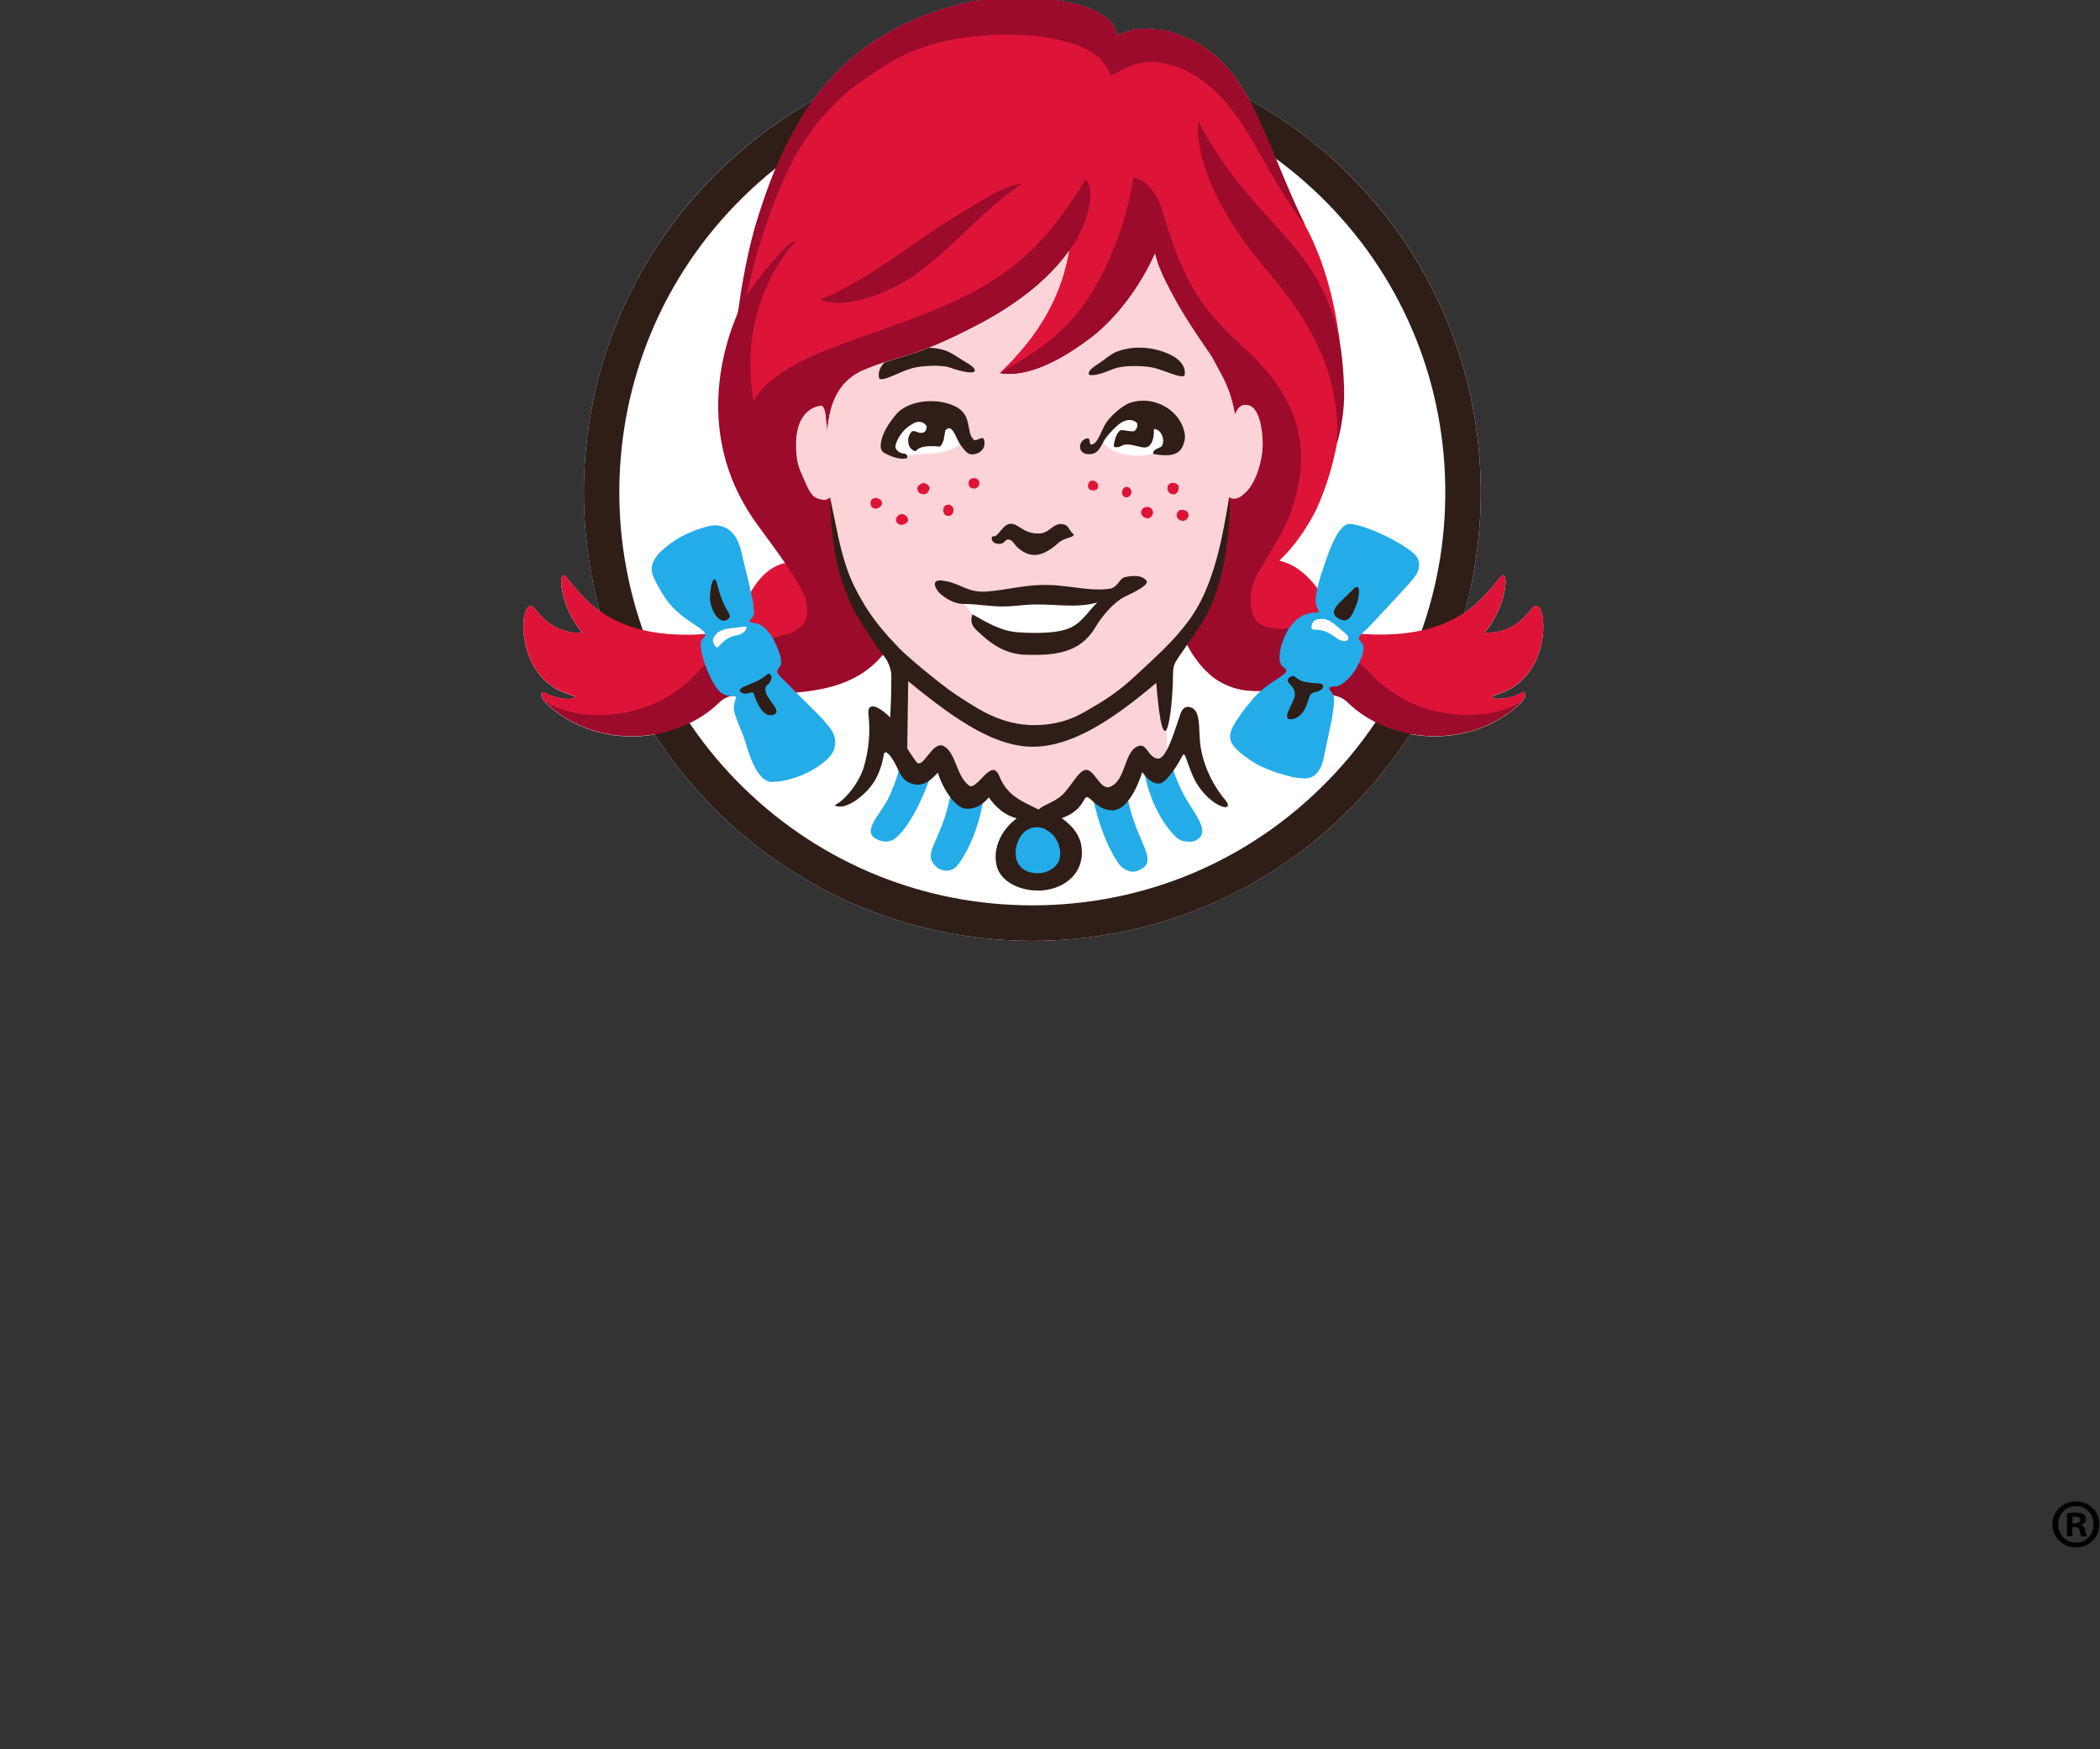 <?xml version="1.0" encoding="UTF-8" standalone="no"?>
<svg xmlns:cc="http://creativecommons.org/ns#" version="1.1" xmlns:dc="http://purl.org/dc/elements/1.1/" viewBox="0 0 1000 832.86" xmlns:rdf="http://www.w3.org/1999/02/22-rdf-syntax-ns#" xmlns="http://www.w3.org/2000/svg">
<rect x="0" y="0" width="1000" height="832.86" fill="#333333" stroke="none"/>
<defs>
<clipPath id="a" clipPathUnits="userSpaceOnUse">
<path d="m15.75 694h81.833v90h-81.833v-90z"/>
</clipPath>
<clipPath id="b" clipPathUnits="userSpaceOnUse">
<path d="m15.75 694h81.833v90h-81.833v-90z"/>
</clipPath>
</defs>
<g transform="translate(66.667 88.431)">
<g transform="matrix(6.459 0 0 -6.459 -29.912 5194.4)">
<g transform="matrix(2.39 0 0 2.39 -72.539 -1012.5)">
<g clip-path="url(#a)"></g>
<g clip-path="url(#b)">
<g transform="translate(45.204 744.57)">
<path d="m0 0c0.267-0.139 0.568-0.182 0.486-0.234-0.148-0.092-0.668 0.001-0.914 0.155-0.107 0.067-0.147-0.088-0.05-0.213l-0.001 0.001c0.037-0.058 0.082-0.109 0.171-0.192 0.947-0.828 2.168-1.076 3.27-0.886 0.562-0.876 1.232-1.701 2.011-2.457 2.597-2.518 6.019-3.904 9.635-3.904 3.776 0 7.303 1.492 9.931 4.201 0.653 0.674 1.23 1.402 1.726 2.174 1.117-0.209 2.365 0.033 3.329 0.876 0.089 0.083 0.133 0.134 0.17 0.192v-0.001c0.097 0.126 0.057 0.28-0.051 0.213-0.246-0.154-0.766-0.247-0.913-0.155-0.082 0.052 0.218 0.095 0.485 0.234 1.439 0.725 1.179 3.011 0.753 2.534-0.308-0.386-0.711-0.793-1.482-0.768 0.699 0.813 0.768 1.957 0.526 1.754-0.226-0.234-0.529-0.723-1.141-1.135 0.35 1.262 0.522 2.582 0.501 3.928-0.056 3.697-1.548 7.149-4.201 9.722-0.895 0.867-1.887 1.6-2.951 2.189-0.581 1.058-1.312 1.825-2.624 2.123-0.615 0.085-0.925 0.076-1.429-0.144-0.057 0.206-0.144 0.345-0.233 0.437-0.553 0.547-1.555 0.612-2.046 0.696-0.578 0.056-1.588 0.072-2.55-0.172-2.099-0.532-3.531-1.551-4.568-2.982-1.151-0.648-2.217-1.466-3.166-2.444-3.53-3.639-4.654-8.736-3.404-13.306-0.563 0.4-0.85 0.859-1.066 1.084-0.242 0.203-0.173-0.94 0.526-1.754-0.771-0.025-1.175 0.381-1.483 0.768-0.426 0.478-0.685-1.809 0.753-2.534" fill="#fff"/>
</g>
</g>
<g transform="translate(91.9 718.87)">
<path d="m0 0h0.078c0.09 0 0.163 0.03 0.163 0.103 0 0.065-0.047 0.108-0.15 0.108-0.044 0-0.075-0.004-0.091-0.009v-0.202zm-0.004-0.397h-0.164v0.707c0.064 0.008 0.155 0.022 0.271 0.022 0.134 0 0.193-0.022 0.241-0.057 0.043-0.03 0.073-0.081 0.073-0.15 0-0.086-0.064-0.142-0.146-0.168v-0.009c0.069-0.021 0.103-0.077 0.125-0.172 0.021-0.108 0.038-0.146 0.052-0.173h-0.173c-0.021 0.027-0.034 0.087-0.056 0.173-0.013 0.073-0.056 0.108-0.146 0.108h-0.077v-0.281zm0.107 0.931c-0.305 0-0.543-0.254-0.543-0.564 0-0.314 0.238-0.564 0.551-0.564 0.306-0.005 0.539 0.25 0.539 0.56 0 0.314-0.233 0.568-0.542 0.568h-0.005zm0.008 0.142c0.401 0 0.72-0.31 0.72-0.706 0-0.397-0.319-0.711-0.723-0.711-0.406 0-0.728 0.314-0.728 0.711 0 0.396 0.322 0.706 0.728 0.706h0.003z"/>
</g>
<g transform="translate(59.811 763.42)">
<path d="m0 0c-3.477 0-6.726-1.375-9.147-3.871-4.892-5.043-4.769-13.126 0.275-18.02 2.392-2.319 5.543-3.596 8.874-3.596 3.477 0 6.725 1.374 9.145 3.869 2.37 2.443 3.646 5.664 3.594 9.068-0.051 3.404-1.425 6.583-3.869 8.952-2.391 2.32-5.542 3.598-8.872 3.598m0.002-26.581c-3.617 0-7.039 1.387-9.636 3.905-5.477 5.314-5.611 14.092-0.298 19.567 2.629 2.71 6.156 4.203 9.932 4.203 3.616 0 7.037-1.387 9.634-3.906 2.653-2.573 4.145-6.025 4.201-9.721 0.057-3.697-1.329-7.194-3.903-9.847-2.628-2.709-6.154-4.201-9.93-4.201" fill="#2f1e18"/>
</g>
<g transform="translate(74.917 744.5)">
<path d="m0 0c-0.245-0.154-0.765-0.247-0.913-0.155-0.082 0.052 0.218 0.095 0.486 0.234 1.438 0.726 1.179 3.011 0.753 2.534-0.308-0.386-0.712-0.793-1.483-0.768 0.699 0.814 0.768 1.957 0.526 1.754-0.502-0.521-1.379-2.303-5.214-1.686 0.106 0.135 0.22 0.266 0.345 0.389-0.196 0.117-0.393 0.303-0.594 0.6-0.586 0.925-1.086 1.082-1.386 1.165 0.49 0.471 0.819 0.968 1.116 1.53 0.993 2.122 0.878 4.43 0.77 5.038-0.115 0.94-0.355 2.407-1.093 3.778-0.836 1.559-1.653 4.406-4.465 5.362-0.572 0.029-0.873-0.001-1.375-0.221-0.049 0.099-0.524 0.49-0.575 0.579-0.298 0.27-1.174 0.509-1.566 0.639-0.807 0.014-1.518 0.215-2.409-0.026-3.771-1.019-5.453-2.903-6.568-6.367-0.092-0.287-0.222-1.223-0.237-1.508 0.034 0.097-1.226-3.726-0.389-5.822 0.154-0.176 0.168-0.512 0.325-0.686 0.396-0.927 1.031-1.497 1.412-2.347-1.237-0.051-1.671-1.94-1.707-2.099-3.881-0.642-4.763 1.155-5.268 1.678-0.241 0.203-0.173-0.94 0.526-1.754-0.771-0.025-1.175 0.382-1.482 0.768-0.427 0.478-0.686-1.809 0.752-2.534 0.268-0.138 0.568-0.182 0.486-0.233-0.148-0.093-0.668 0-0.913 0.154-0.115 0.072-0.155-0.11-0.03-0.239 3.703-2.459 5.408 0.246 5.972 0.324 2.042-0.587 5.662 0.855 4.056 2.099-0.437 0.683-1.096 1.855-1.121 3.206-0.09 0.759-0.002 0.994-0.836 0.924 0.296 0.922 0.6 1.73 0.293 3.131-0.055-0.019-0.112-0.07-0.154-0.11 1.645 1.606 4.89 1.797 6.665 3.552 0.23 0.4 1.139 0.533 1.357 0.949-0.202-1.443-0.845-2.713-2.182-3.988 0 0 0.94-0.003 1.687 0.53 1.274 0.909 1.871 2.014 2.75 2.968 0.005 0.047 0.247 0.263 0.237 0.322 0.145-0.073 0.425-0.305 0.518-0.45 1.039-1.606 0.195-1.213 1.344-2.673 0.067-0.077 0.191-0.41 0.256-0.491 0.25-0.47 0.369-0.761 0.688-1.195 0.413-0.284 0.331-0.765 0.573-1.584-0.072-1.017-0.28-1.81-0.958-2.262-0.037-0.886-0.785-2.942-0.785-2.942 0.067-0.203-0.785-1.563 1.227-1.973 0.528-0.107 1.326-0.001 2.004 0.119 0.055 0.437 0.202 0.852 0.421 1.236-0.016-0.124-0.028-0.249-0.028-0.377 0-0.35 0.065-0.687 0.183-1.003 0.021 0.006 0.041 0.01 0.061 0.016 0.564-0.078 2.27-2.783 5.972-0.324 0.125 0.129 0.085 0.311-0.03 0.239" fill="#dd1438" fill-rule="evenodd"/>
</g>
<g transform="translate(64.37 741.58)">
<path d="m0 0c-0.154 0.356-0.257 0.596-0.251 0.91-0.02 0.051-0.076 0.096-0.149 0.131l0.006-0.366-0.647 0.265c-0.062-0.087-0.096-0.213-0.075-0.391 0.211-1.245 0.795-1.887 0.945-2.044 0.156-0.163 0.278-0.178 0.414-0.188 0.169-0.014 0.285 0.038 0.389 0.152 0.233 0.344-0.349 0.88-0.632 1.531" fill="#24ace9"/>
</g>
<g transform="translate(57.685 741.17)">
<path d="m0 0-0.35 0.405c-0.242-1.496-0.795-1.892-0.621-2.272 0.055-0.119 0.182-0.219 0.182-0.219 0.087-0.054 0.168-0.079 0.245-0.082 0.122 0.001 0.249 0.029 0.345 0.141 0.411 0.504 0.697 1.346 0.787 1.89 0.019 0.116 0.02 0.233 0.007 0.346l-0.595-0.209z" fill="#24ace9"/>
</g>
<g transform="translate(56.482 741.89)">
<path d="m0 0-0.573 0.136-0.07 0.35c-0.043-0.049-0.083-0.105-0.115-0.169-0.059-0.228-0.108-0.438-0.333-0.935-0.249-0.553-0.98-1.134-0.235-1.354 0.239-0.059 0.384 0.036 0.481 0.123 0.448 0.404 0.857 1.324 1.038 1.879 0.032 0.102 0.054 0.206 0.069 0.314l-0.262-0.344z" fill="#24ace9"/>
</g>
<g transform="translate(62.314 741.15)">
<path d="m0 0-0.678 0.359c0.204-1.188 0.634-2.027 0.874-2.331 0.095-0.11 0.223-0.18 0.368-0.205 0.096-0.004 0.164 0.008 0.247 0.051 0 0 0.181 0.083 0.225 0.206 0.138 0.385-0.505 1.023-0.67 2.47l-0.366-0.55z" fill="#24ace9"/>
</g>
<g transform="translate(59.608 738.83)">
<path d="m0 0c0.712-0.179 1.347 0.369 1.36 0.556 0.009 0.147-0.36 0.739-0.497 0.869-0.083 0.081-0.38 0.287-0.773 0.152-0.217-0.073-0.64-0.505-0.632-0.907 0.005-0.329 0.542-0.67 0.542-0.67" fill="#24ace9"/>
</g>
<g transform="translate(54.743 756.68)">
<path d="m0 0c2.019 0.605 2.861 2.202 4.758 3.521-0.315-0.042-0.703-0.219-0.968-0.37-1.601-0.918-2.106-1.316-2.852-1.83-0.751-0.518-1.719-1.135-2.42-1.379 0 0 0.501-0.274 1.482 0.058m9.128 8.248c-0.615 0.085-0.926 0.076-1.429-0.144-0.057 0.206-0.144 0.345-0.233 0.437-0.554 0.548-1.555 0.613-2.046 0.696-0.579 0.056-1.588 0.072-2.551-0.172-3.66-0.928-5.293-3.332-6.336-6.832-0.211-0.708-0.416-1.726-0.539-2.686-0.453-1.041-1.313-3.736 0.452-6.348 0.317-0.47 1.364-1.775 1.636-2.49 0.378-1.725-1.795-0.694-3.321-2.242 0 0-1.256-1.63-3.691-1.298-0.415 0.07-0.789 0.193-1.087 0.437 0.037-0.058 0.082-0.109 0.171-0.192 1.545-1.351 3.819-1.158 5.113-0.04 0.284 0.244 0.292 0.399 1.261 0.4 1.687 0.002 3.204 0.124 4.085 1.411-0.685 0.894-0.994 1.208-1.26 1.76 0 0.279-0.086 0.641-0.305 1.108-0.141 1.742-0.323 1.97-0.294 2.843-0.069 1.116-0.018 2.402 1.138 2.879 1.163 0.479 1.473 0.33 3.453 1.358 3.656 1.896 3.745 4.221 3.368 4.512 0 0-0.851-1.491-1.934-2.431-1.619-1.405-3.678-1.93-5.854-2.752-2.186-0.826-2.449-1.662-2.449-1.662-0.551 3.135 1.311 4.951 1.311 4.951-0.187 0.064-1.125-1.059-1.542-1.704 0.466 2.041 0.981 3.28 1.499 4.299 0.136 0.25 0.445 0.722 0.722 1.075 0.582 0.655 0.835 0.927 1.707 1.51 0.547 0.366 1.151 0.709 1.897 0.906 1.628 0.431 4.067 0.396 5.036-0.421 0.263-0.224 0.383-0.58 0.383-0.58s0.468 0.272 0.8 0.372c0.472 0.142 1.027 0.002 1.377-0.14 1.921-0.852 2.369-3.016 3.821-4.833-1.433 2.931-1.728 5.416-4.359 6.013m2.681-6.793c0.828-1.086 2.853-2.983 2.653-5.972 0 0 0.258 0.757 0.226 1.745-0.13 4.408-2.61 4.578-4.492 8.21 0 0-0.283-1.492 1.613-3.983m8.417-13.845c-0.038-0.058-0.082-0.109-0.171-0.192-1.544-1.352-3.819-1.158-5.113-0.039-0.216 0.185-0.273 0.319-0.715 0.373-0.154 0.356-0.239 0.741-0.239 1.142 0 0.129 0.011 0.255 0.029 0.381-0.177-0.31-0.306-0.64-0.378-0.984-0.053-0.003-0.106-0.085-0.162-0.101-1.846-0.715-2.963-0.235-3.693 1.214 0.065 0.094 0.452 0.596 0.502 0.691 0.148 0.324 0.6 1.297 0.722 2.616 0.209 1.756 0.201 2.16 0.265 2.59 0.097 0.838 0.094 1.053-0.085 1.651-0.157 0.493-0.287 0.663-0.581 1.222-0.731 1.059-1.009 1.511-1.355 2.185-0.248 0.483-0.323 0.717-0.399 0.993 0 0-0.669-1.629-2.048-2.652-1.179-0.875-2.085-1.157-2.751-1.034 1.019 0.576 2.07 1.207 2.844 2.474 1.085 1.774 1.289 3.562 1.289 3.562s0.071 0.005 0.291-0.117c0.165-0.093 0.469-0.405 0.621-0.961 0.057-0.211 0.288-0.978 0.568-1.612 0.506-1.142 0.986-1.688 2.011-2.634 0.998-0.922 1.971-2.228 1.604-4.149-0.213-1.118-0.714-1.813-1.267-2.755-0.181-0.361-0.241-0.631-0.195-1.022 0.153-1.028 1.172-0.47 2.454-0.785-0.09-0.119-0.171-0.243-0.244-0.369 0.475-0.145 0.973-0.377 1.417-0.827 0 0 1.257-1.63 3.692-1.299 0.415 0.071 0.789 0.195 1.087 0.438" fill="#9c0b2b" fill-rule="evenodd"/>
</g>
<g transform="translate(66.484 753.36)">
<path d="m0 0c-0.226 0.052-0.319-0.064-0.424-0.282-0.022 0.165-0.063 0.333-0.129 0.551-0.156 0.493-0.287 0.663-0.58 1.222-0.732 1.059-1.009 1.511-1.356 2.185-0.248 0.483-0.323 0.717-0.399 0.993 0 0-0.668-1.629-2.048-2.652-1.179-0.875-2.084-1.157-2.751-1.034 1.268 1.21 1.911 2.415 2.147 3.767-0.522-0.732-1.409-1.55-2.856-2.3-1.98-1.028-2.29-0.879-3.452-1.358-0.824-0.339-1.086-1.09-1.144-1.896-0.011 0.127-0.024 0.243-0.037 0.338-0.022 0.46-0.148 0.452-0.148 0.452s-0.732-0.01-0.78-1.093c-0.014-0.668 0.104-0.857 0.202-1.085 0.11-0.256 0.236-0.579 0.399-0.659 0.279-0.133 0.402-0.042 0.447 0.014 0.005-0.031 0.011-0.062 0.016-0.093s0.011-0.063 0.015-0.098c0.007-0.046 0.014-0.095 0.023-0.147 0.229-1.463 0.445-2.344 0.819-2.902 0.029-0.072 0.061-0.147 0.095-0.223 0.081-0.139 0.16-0.267 0.232-0.381 0.244-0.189 0.367-0.383 0.393-0.573 0.015-0.019 0.031-0.039 0.046-0.059 0.046-0.059 0.093-0.119 0.143-0.184-0.005-0.006-0.009-0.012-0.013-0.018 0.037-0.034 0.074-0.069 0.113-0.1 0.149-0.166 0.304-0.304 0.446-0.42l-0.087-2.837 0.094-0.465 0.572-0.136 0.275 0.36 0.928-1.074 0.805 0.282s0.195-0.079 0.359-0.224c0.164-0.144 1.178-0.594 1.178-0.594l0.469 0.183 0.595 0.446 0.241 0.407 0.982-0.521 0.934 1.406 0.728-0.299-0.05 3.212c0.092 0.098 0.18 0.196 0.263 0.292 0.279 0.322 0.604 0.663 0.849 1.027 0.008 0.02 0.019 0.042 0.029 0.066 0.003 0.005 0.006 0.012 0.008 0.017 0.009 0.02 0.019 0.041 0.029 0.064 0.005 0.012 0.011 0.025 0.016 0.038 0.008 0.019 0.017 0.037 0.025 0.057 0.008 0.018 0.016 0.038 0.024 0.057 0.008 0.018 0.015 0.035 0.023 0.054 0.009 0.022 0.019 0.046 0.028 0.07 0.007 0.018 0.014 0.035 0.022 0.054 0.01 0.026 0.021 0.055 0.031 0.083 0.007 0.018 0.014 0.035 0.021 0.054 0.011 0.03 0.023 0.062 0.034 0.095 0.007 0.018 0.014 0.035 0.02 0.054 0.012 0.034 0.024 0.07 0.036 0.106 0.006 0.019 0.012 0.037 0.019 0.056 0.012 0.037 0.024 0.075 0.035 0.113 0.007 0.02 0.013 0.04 0.019 0.06 0.012 0.04 0.024 0.081 0.035 0.123 0.006 0.021 0.012 0.041 0.018 0.062 0.011 0.041 0.022 0.085 0.034 0.128 0.006 0.022 0.011 0.044 0.017 0.068 0.011 0.043 0.021 0.088 0.031 0.132 0.006 0.025 0.011 0.048 0.017 0.073 0.01 0.045 0.019 0.092 0.028 0.138 0.005 0.026 0.011 0.051 0.016 0.077 0.009 0.048 0.017 0.097 0.025 0.146 0.005 0.027 0.009 0.052 0.014 0.079 0.008 0.053 0.016 0.109 0.023 0.164 0.003 0.023 0.007 0.045 0.01 0.069 0.009 0.079 0.018 0.159 0.026 0.241 0.055 0.465 0.095 0.835 0.126 1.136 0.078-0.052 0.261-0.12 0.502 0.131 0.299 0.245 0.554 0.967 0.543 1.554-0.011 0.515-0.136 1.081-0.438 1.151" fill="#fcd3d7" fill-rule="evenodd"/>
</g>
<g transform="translate(51.226 746.95)">
<path d="m0 0c-0.001 0.148-0.017 0.363-0.088 0.617-0.075 0.376-0.151 0.63-0.304 1.289-0.182 0.784-0.685 0.811-0.871 0.798-0.145-0.011-0.893-0.207-1.395-0.625-0.524-0.399-0.532-0.69-0.466-0.897 0.052-0.164 0.305-0.623 0.5-0.871 0.557-0.683 1.391-0.855 1.044-1.098-0.101-0.11-0.074-0.298 0.045-0.723 0.096-0.263 0.189-0.495 0.283-0.644 0.091-0.125 0.173-0.373 0.529-0.406 0.089-0.009 0.197-0.002 0.173-0.059-0.046-0.104-0.073-0.24-0.068-0.352 0.006-0.146 0.206-0.601 0.295-0.826 0.102-0.261 0.346-1.423 0.889-1.413 0.247 0.003 0.492 0.065 0.704 0.134 0.504 0.149 1.135 0.567 1.213 0.898 0.113 0.471-0.189 0.666-0.344 0.886-0.297 0.31-0.956 0.953-1.145 1.154-0.044 0.047-0.099 0.093-0.165 0.158-0.184 0.183-0.091 0.235-0.008 0.355 0.1 0.206-0.193 0.787-0.267 0.902-0.122 0.186-0.325 0.402-0.507 0.405-0.381 0.062-0.049 0.092-0.047 0.318" fill="#24ace9"/>
</g>
<g transform="translate(50.966 744.7)">
<path d="m0 0c0.505 0.207 0.491 0.214 0.677 0.363 0.058 0.047 0.206-0.031 0.07-0.26-0.058-0.093-0.148-0.049-0.129-0.256 0.025-0.266 0.589-0.67 0.209-0.747-0.345-0.069-0.543 0.57-0.57 0.662-0.029 0.09-0.181-0.008-0.257-0.001-0.163 0.016-0.296 0.117 0 0.239" fill="#2f1e18"/>
</g>
<g transform="translate(49.876 747.32)">
<path d="m0 0c0.048-0.361 0.332-0.771 0.567-0.544 0.149 0.144-0.136 0.183-0.336 1.019-0.129 0.543-0.268-0.196-0.231-0.475" fill="#2f1e18"/>
</g>
<g transform="translate(50.695 746.5)">
<path d="m0 0c-0.231-0.024-0.508-0.043-0.629-0.197-0.119-0.154-0.137-0.194-0.053-0.343 0.084-0.15 0.125-0.026 0.259 0.095s0.297 0.189 0.407 0.205c0.122 0.018 0.271 0.082 0.314 0.215 0.032 0.103-0.081 0.047-0.298 0.025" fill="#fff" fill-rule="evenodd"/>
</g>
<g transform="translate(69.168 744.69)">
<path d="m0 0c0.194 0.001 0.464 0.284 0.586 0.467 0.076 0.115 0.413 0.698 0.217 0.885-0.106 0.106-0.133 0.138 0.029 0.293 0.068 0.064 0.124 0.11 0.17 0.157 0.196 0.199 1.038 1.114 1.237 1.33 0.107 0.145 0.453 0.417 0.303 0.804-0.115 0.263-0.94 0.701-1.376 0.867-0.244 0.102-0.517 0.19-0.707 0.204-0.429 0.051-0.774-1.204-0.872-1.461-0.085-0.221-0.203-0.734-0.201-0.879 0-0.108 0.036-0.241 0.089-0.342 0.032-0.056-0.086-0.051-0.183-0.06-0.386-0.036-0.577-0.291-0.65-0.382-0.093-0.086-0.217-0.33-0.306-0.589-0.106-0.417-0.073-0.588 0.041-0.694 0.393-0.235-0.443-0.336-1.036-1.123-0.214-0.242-0.511-0.68-0.56-0.843-0.063-0.202-0.114-0.433 0.523-0.865 0.478-0.376 1.392-0.588 1.552-0.598 0.202-0.012 0.628-0.123 0.786 0.647 0.131 0.646 0.178 0.84 0.237 1.129 0.06 0.348 0.095 0.623 0.064 0.726-0.017 0.187-0.336 0.306 0.057 0.327" fill="#24ace9"/>
</g>
<g transform="translate(68.636 744.78)">
<path d="m0 0c-0.573 0.037-0.555 0.091-0.746 0.219-0.062 0.04-0.311-0.084-0.133-0.243 0.061-0.053 0.195-0.211 0.144-0.403-0.068-0.249-0.433-0.723-0.076-0.676 0.406 0.051 0.5 0.625 0.545 0.71 0.046 0.086 0.115 0.12 0.204 0.132 0.171 0.021 0.353 0.243 0.062 0.261" fill="#2f1e18"/>
</g>
<g transform="translate(69.802 747.18)">
<path d="m0 0c-0.114-0.248-0.199-0.583-0.53-0.407-0.416 0.221 0.104 0.554 0.422 0.891 0.299 0.314 0.197-0.289 0.108-0.484" fill="#2f1e18"/>
</g>
<g transform="translate(69.346 746.43)">
<path d="m0 0c-0.196 0.167-0.394 0.346-0.595 0.34-0.202-0.007-0.279-0.038-0.32-0.204-0.041-0.165 0.079-0.117 0.267-0.143s0.392-0.16 0.489-0.236c0.106-0.086 0.309-0.149 0.363-0.058 0.053 0.09-0.02 0.143-0.204 0.301" fill="#fff" fill-rule="evenodd"/>
</g>
<g transform="translate(58.091 746.62)">
<path d="m0 0s-0.282 0.695-0.572 0.676c0.51 0.004 1.179-0.102 1.684-0.064 0.08 0.004 0.241 0.069 0.32 0.076 0.787 0.081 1.715-0.144 2.439 0.072-0.248-0.235-0.399-0.801-0.756-0.979-0.383-0.192-1.269-0.247-1.822-0.215-0.558 0.032-0.902 0.228-1.293 0.434" fill="#fff" fill-rule="evenodd"/>
</g>
<g transform="translate(54.826 750.35)">
<path d="m0 0c0 0.085 0.056 0.148 0.158 0.148 0.083-0.002 0.195-0.064 0.193-0.15 0.004-0.11-0.112-0.181-0.198-0.178-0.101 0-0.155 0.071-0.153 0.18" fill="#dd1438"/>
</g>
<g transform="translate(55.608 749.82)">
<path d="m0 0c0 0.089 0.086 0.183 0.179 0.18 0.095 0.006 0.195-0.089 0.195-0.181-0.001-0.078-0.103-0.147-0.199-0.147-0.088-0.007-0.176 0.071-0.175 0.148" fill="#dd1438"/>
</g>
<g transform="translate(56.268 750.8)">
<path d="m0 0c0 0.071 0.108 0.159 0.21 0.158 0.066-0.002 0.171-0.086 0.169-0.163-0.036-0.127-0.1-0.18-0.169-0.18-0.134 0.002-0.212 0.055-0.21 0.185" fill="#dd1438"/>
</g>
<g transform="translate(57.068 750.12)">
<path d="m0 0c0.002 0.092 0.046 0.173 0.157 0.172 0.091-0.001 0.161-0.08 0.16-0.168 0-0.096-0.072-0.188-0.164-0.177-0.11 0-0.153 0.086-0.153 0.173" fill="#dd1438"/>
</g>
<g transform="translate(57.847 750.95)">
<path d="m0 0c0.001 0.091 0.06 0.163 0.165 0.163 0.106-0.003 0.169-0.072 0.167-0.16 0-0.09-0.063-0.165-0.172-0.164-0.104-0.001-0.161 0.077-0.16 0.161" fill="#dd1438"/>
</g>
<g transform="translate(61.534 750.9)">
<path d="m0 0c0.016 0.097 0.066 0.151 0.171 0.132 0.09-0.02 0.146-0.094 0.141-0.195-0.018-0.087-0.102-0.12-0.201-0.1-0.095 0.017-0.124 0.097-0.111 0.163" fill="#dd1438"/>
</g>
<g transform="translate(62.587 750.71)">
<path d="m0 0c0.015 0.077 0.08 0.144 0.154 0.13 0.092-0.016 0.145-0.102 0.128-0.185-0.016-0.09-0.093-0.152-0.184-0.134-0.078 0.015-0.115 0.098-0.098 0.189" fill="#dd1438"/>
</g>
<g transform="translate(63.986 750.84)">
<path d="m0 0c0.02 0.094 0.093 0.141 0.221 0.117 0.099-0.018 0.139-0.087 0.121-0.182-0.02-0.102-0.082-0.182-0.184-0.163-0.129 0.023-0.177 0.127-0.158 0.228" fill="#dd1438"/>
</g>
<g transform="translate(63.173 750.08)">
<path d="m0 0c0.02 0.108 0.11 0.156 0.229 0.138 0.092-0.02 0.149-0.11 0.131-0.205-0.018-0.088-0.105-0.157-0.191-0.139-0.125 0.022-0.186 0.118-0.169 0.206" fill="#dd1438"/>
</g>
<g transform="translate(64.27 750)">
<path d="m0 0c0.021 0.105 0.108 0.15 0.213 0.128 0.098-0.013 0.169-0.093 0.147-0.192-0.018-0.093-0.116-0.158-0.206-0.141-0.107 0.019-0.174 0.109-0.154 0.205" fill="#dd1438"/>
</g>
<g transform="translate(56.583 753.05)">
<path d="m0 0c-0.518-0.145-0.905-0.544-1.061-0.943-0.001-0.115 0.287-0.236 0.296-0.28 0.139-0.04 0.615 0.043 0.782 0.041 0.565-0.006 1.208 0.255 1.046 0.578 0 0-0.544 0.749-1.063 0.604" fill="#fff"/>
</g>
<g transform="translate(63.914 752.08)">
<path d="m0 0c0.143 0.229-0.492 1.082-0.897 1.042-0.406-0.041-0.709-0.194-1.029-0.689-0.018-0.029 0.008-0.159-0.011-0.192 0.152-0.254 0.584-0.438 1.094-0.436 0.163 0 0.321 0.02 0.462 0.056 0.008 0.159 0.24-0.011 0.381 0.219" fill="#fff"/>
</g>
<g transform="translate(59.756 738.95)">
<path d="m0 0c0.432-0.11 0.836 0.127 0.903 0.434 0.047 0.222-0.02 0.424-0.096 0.562-0.072 0.135-0.149 0.211-0.305 0.311-0.157 0.111-0.399 0.089-0.476 0.064l-0.068-0.031c-0.428-0.167-0.682-1.155 0.042-1.34m-3.769 5.897c-0.013-0.62-0.018-1.236-0.03-2.076 0.067-0.111 0.154-0.241 0.274-0.406 0.205-0.286 0.5 0.678 0.857 0.476 0.382-0.216 0.363-0.891 0.771-1.211 0.243-0.19 0.694 0.89 0.932 0.299 0.257-0.639 0.718-0.786 1.216-1.04 0.223 0.196 0.549 0.223 0.822 0.545 0.256 0.302 0.409 0.61 0.598 0.669 0.292 0.091 0.464-0.63 0.78-0.515 0.514 0.189 0.424 1.137 0.901 1.265 0.242 0.065 0.281-0.351 0.567-0.394 0.285-0.044 0.557 0.955 0.704 1.37 0.074 0.205 0.179 0.264 0.338 0.204 0.225-0.085 0.239-0.388 0.26-0.91 0.032-0.733 0.369-1.436 0.778-1.926 0.408-0.489-0.631-0.218-1.038 0.843-0.254 0.66-0.183 0.665-0.372 0.325 0 0-0.35-0.606-0.576-0.666-0.289-0.078-0.564 0.346-0.564 0.346s-0.339-1.178-0.919-1.181c-0.545-0.002-0.728 0.579-0.856 0.354-0.097-0.167-0.217-0.416-0.706-0.595 0.262-0.2 0.488-0.407 0.587-0.769v-0.001c0.187-0.861-0.452-1.405-1.205-1.461-0.543-0.037-1.201 0.192-1.375 0.702-0.191 0.649 0.211 1.242 0.601 1.521-0.361 0.095-0.648 0.341-0.859 0.649 0 0-0.306-0.422-0.758-0.342-0.288 0.051-0.674 0.618-0.812 1.102-0.007 0.022-0.319-0.425-0.686-0.365-0.491 0.08-0.485 0.441-0.723 0.794-0.053 0.078-0.228 0.333-0.264 0.114-0.028-0.178-0.088-0.424-0.224-0.695-0.25-0.502-0.973-1.059-1.29-0.848 0.283 0.114 0.755 0.675 0.901 1.176 0.162 0.559 0.202 1.085 0.142 1.632-0.047 0.436 0.384 0.195 0.67-0.104l0.014 0.282c0.017 0.313 0.02 0.664 0.023 0.999 0.001 0.148-0.067 0.425-0.24 0.624-0.178 0.213-0.452 0.657-0.608 0.883 0 0-0.183 0.291-0.3 0.507-0.106 0.199-0.205 0.428-0.349 0.833-0.118 0.335-0.244 0.836-0.313 1.461-0.074 0.642-0.062 0.791-0.081 1.202 0.085-0.389 0.21-1.033 0.256-1.237 0.212-0.93 0.387-1.36 0.714-1.923 0.326-0.586 0.741-1.053 1.135-1.466 0.231-0.242 0.707-0.636 1.01-0.88 0.406-0.325 0.587-0.472 1.044-0.76 0.405-0.255 1.15-0.773 2.172-0.761 0.961 0.011 1.483 0.388 1.796 0.568 0.672 0.389 1.021 0.695 1.488 1.132 0.537 0.502 0.811 0.753 1.137 1.134 0.423 0.494 0.812 1.022 1.164 2.266 0.192 0.68 0.316 1.475 0.395 1.919 0.011-0.158 0.035-0.337-0.014-0.95-0.046-0.445-0.092-0.852-0.189-1.259-0.141-0.593-0.27-0.991-0.505-1.423-0.243-0.445-0.308-0.484-0.716-1.096-0.285-0.404-0.296-0.42-0.308-0.726-0.009-1.285-0.295-3.049-0.517-0.262-1.413-1.2-2.628-1.956-3.779-1.969-1.131-0.013-2.312 0.735-3.871 2.021m6.847 8.589c-0.237-0.077-0.607-0.413-0.736-0.608-0.161-0.242-0.262-0.677-0.469-0.684-0.08 0.028-0.003 0.208-0.124 0.195-0.156-0.035-0.25-0.171-0.209-0.332 0.03-0.081 0.1-0.142 0.211-0.155 0.37-0.048 0.426 0.293 0.567 0.489 0.119 0.163 0.364 0.414 0.495 0.488 0.121 0.07 0.298 0.123 0.45 0.004 0.089-0.076 0.001-0.242-0.065-0.276-0.169-0.014-0.329 0.048-0.409 0.031-0.081-0.017-0.201-0.235-0.219-0.505 0.178-0.072 0.221 0.063 0.396 0.066 0.282 0.004 0.559-0.181 0.703-0.039 0.145 0.144 0.141 0.405 0.14 0.518 0.24-0.01 0.349-0.349 0.248-0.524-0.08-0.092-0.274-0.074-0.273-0.245 0.819-0.165 0.896 0.176 0.959 0.361 0.045 0.149 0.028 0.271-0.041 0.475-0.24 0.608-0.969 0.955-1.624 0.741m-7.578-1.553c0.145-0.076 0.453-0.225 0.697-0.154 0.029 0.094-0.051 0.139-0.103 0.14-0.154 0.006-0.263 0.143-0.259 0.207 0.018 0.209 0.234 0.547 0.488 0.681 0.232 0.165 0.411 0.076 0.479-0.052-0.005-0.1-0.041-0.176-0.127-0.195-0.133-0.03-0.229 0.085-0.328 0.042-0.187-0.196-0.114-0.432-0.047-0.513s0.146-0.112 0.174-0.086c0.125 0.159 0.426 0.156 0.729 0.131 0.129 0.091 0.136 0.311 0.172 0.499 0.216 0.245 0.324-0.248 0.467-0.444 0.094-0.128 0.196-0.281 0.324-0.294 0.219-0.022 0.504 0.154 0.395 0.476-0.063 0.083-0.236-0.084-0.305-0.029-0.262 0.249-0.026 0.757-0.57 1.029-0.582 0.292-1.485 0.191-1.846-0.263-0.14-0.176-0.293-0.371-0.407-0.669-0.055-0.198-0.107-0.403 0.067-0.506m5.557-2.207c-0.357 0.107-0.44-0.275-0.803-0.274-0.509 0-0.615 0.326-0.885 0.298-0.222-0.025-0.337-0.362-0.488-0.385-0.121 0.024-0.096-0.18 0.057-0.219 0.306-0.077 0.239 0.179 0.441 0.108 0.119-0.046 0.144-0.25 0.487-0.407 0.341-0.155 0.681 0.03 0.987 0.307 0.194 0.188 0.561 0.175 0.467 0.291-0.082 0.039-0.141 0.245-0.263 0.281m0.742 4.652c0.024-0.099 0.374-0.001 0.538 0.062 0.126 0.049 0.232 0.104 0.392 0.137 0.11 0.023 0.269 0.039 0.377 0.04 0.248 0.001 0.408-0.002 0.622-0.037 0.338-0.056 0.975-0.389 1.027-0.243 0.058 0.274-0.182 0.494-0.364 0.593-0.451 0.243-1.139 0.369-1.754 0.12-0.206-0.098-0.276-0.181-0.47-0.313-0.135-0.091-0.383-0.238-0.368-0.359m-2.433-7.17c0.079 0.003 0.388 0.033 0.468 0.04 0.786 0.073 1.506-0.13 2.232 0.078-0.25-0.232-0.454-0.595-0.813-0.77-0.384-0.188-1.086-0.189-1.638-0.15-0.558 0.038-1.014 0.342-1.404 0.552-0.105-0.315 0.064-0.436 0.306-0.651 0.274-0.245 0.701-0.579 1.345-0.596 0.933-0.024 1.668 0.066 2.136 0.837 0.143 0.253 0.529 0.772 0.931 0.964 0.225 0.107 0.74 0.348 0.655 0.481-0.153 0.196-0.457 0.161-0.675 0.112-0.166-0.034-0.216-0.338-0.493-0.36-0.656-0.085-1.293 0.145-2.102 0.119-0.582-0.017-1.041-0.152-1.663-0.201-0.6-0.048-0.808 0.269-1.371 0.338-0.256 0.033-0.303-0.115-0.109-0.359 0.182-0.187 0.498-0.365 0.749-0.361 0.51-0.001 0.94-0.107 1.446-0.073m-1.622 7.289c-0.14 0.036-0.222 0.091-0.4 0.112-0.111 0.013-0.271 0.023-0.379 0.017-0.246-0.014-0.37-0.012-0.619-0.076-0.332-0.085-0.948-0.449-1.011-0.306-0.053 0.192 0.047 0.365 0.172 0.49 0.441 0.142 0.805 0.226 1.368 0.448 0.18-0.005 0.36-0.034 0.531-0.095 0.183-0.075 0.321-0.178 0.49-0.283 0.137-0.085 0.405-0.218 0.388-0.336-0.035-0.1-0.371-0.016-0.54 0.029" fill="#2f1e18" fill-rule="evenodd"/>
</g>
</g>
</g>
</g>
</svg>
